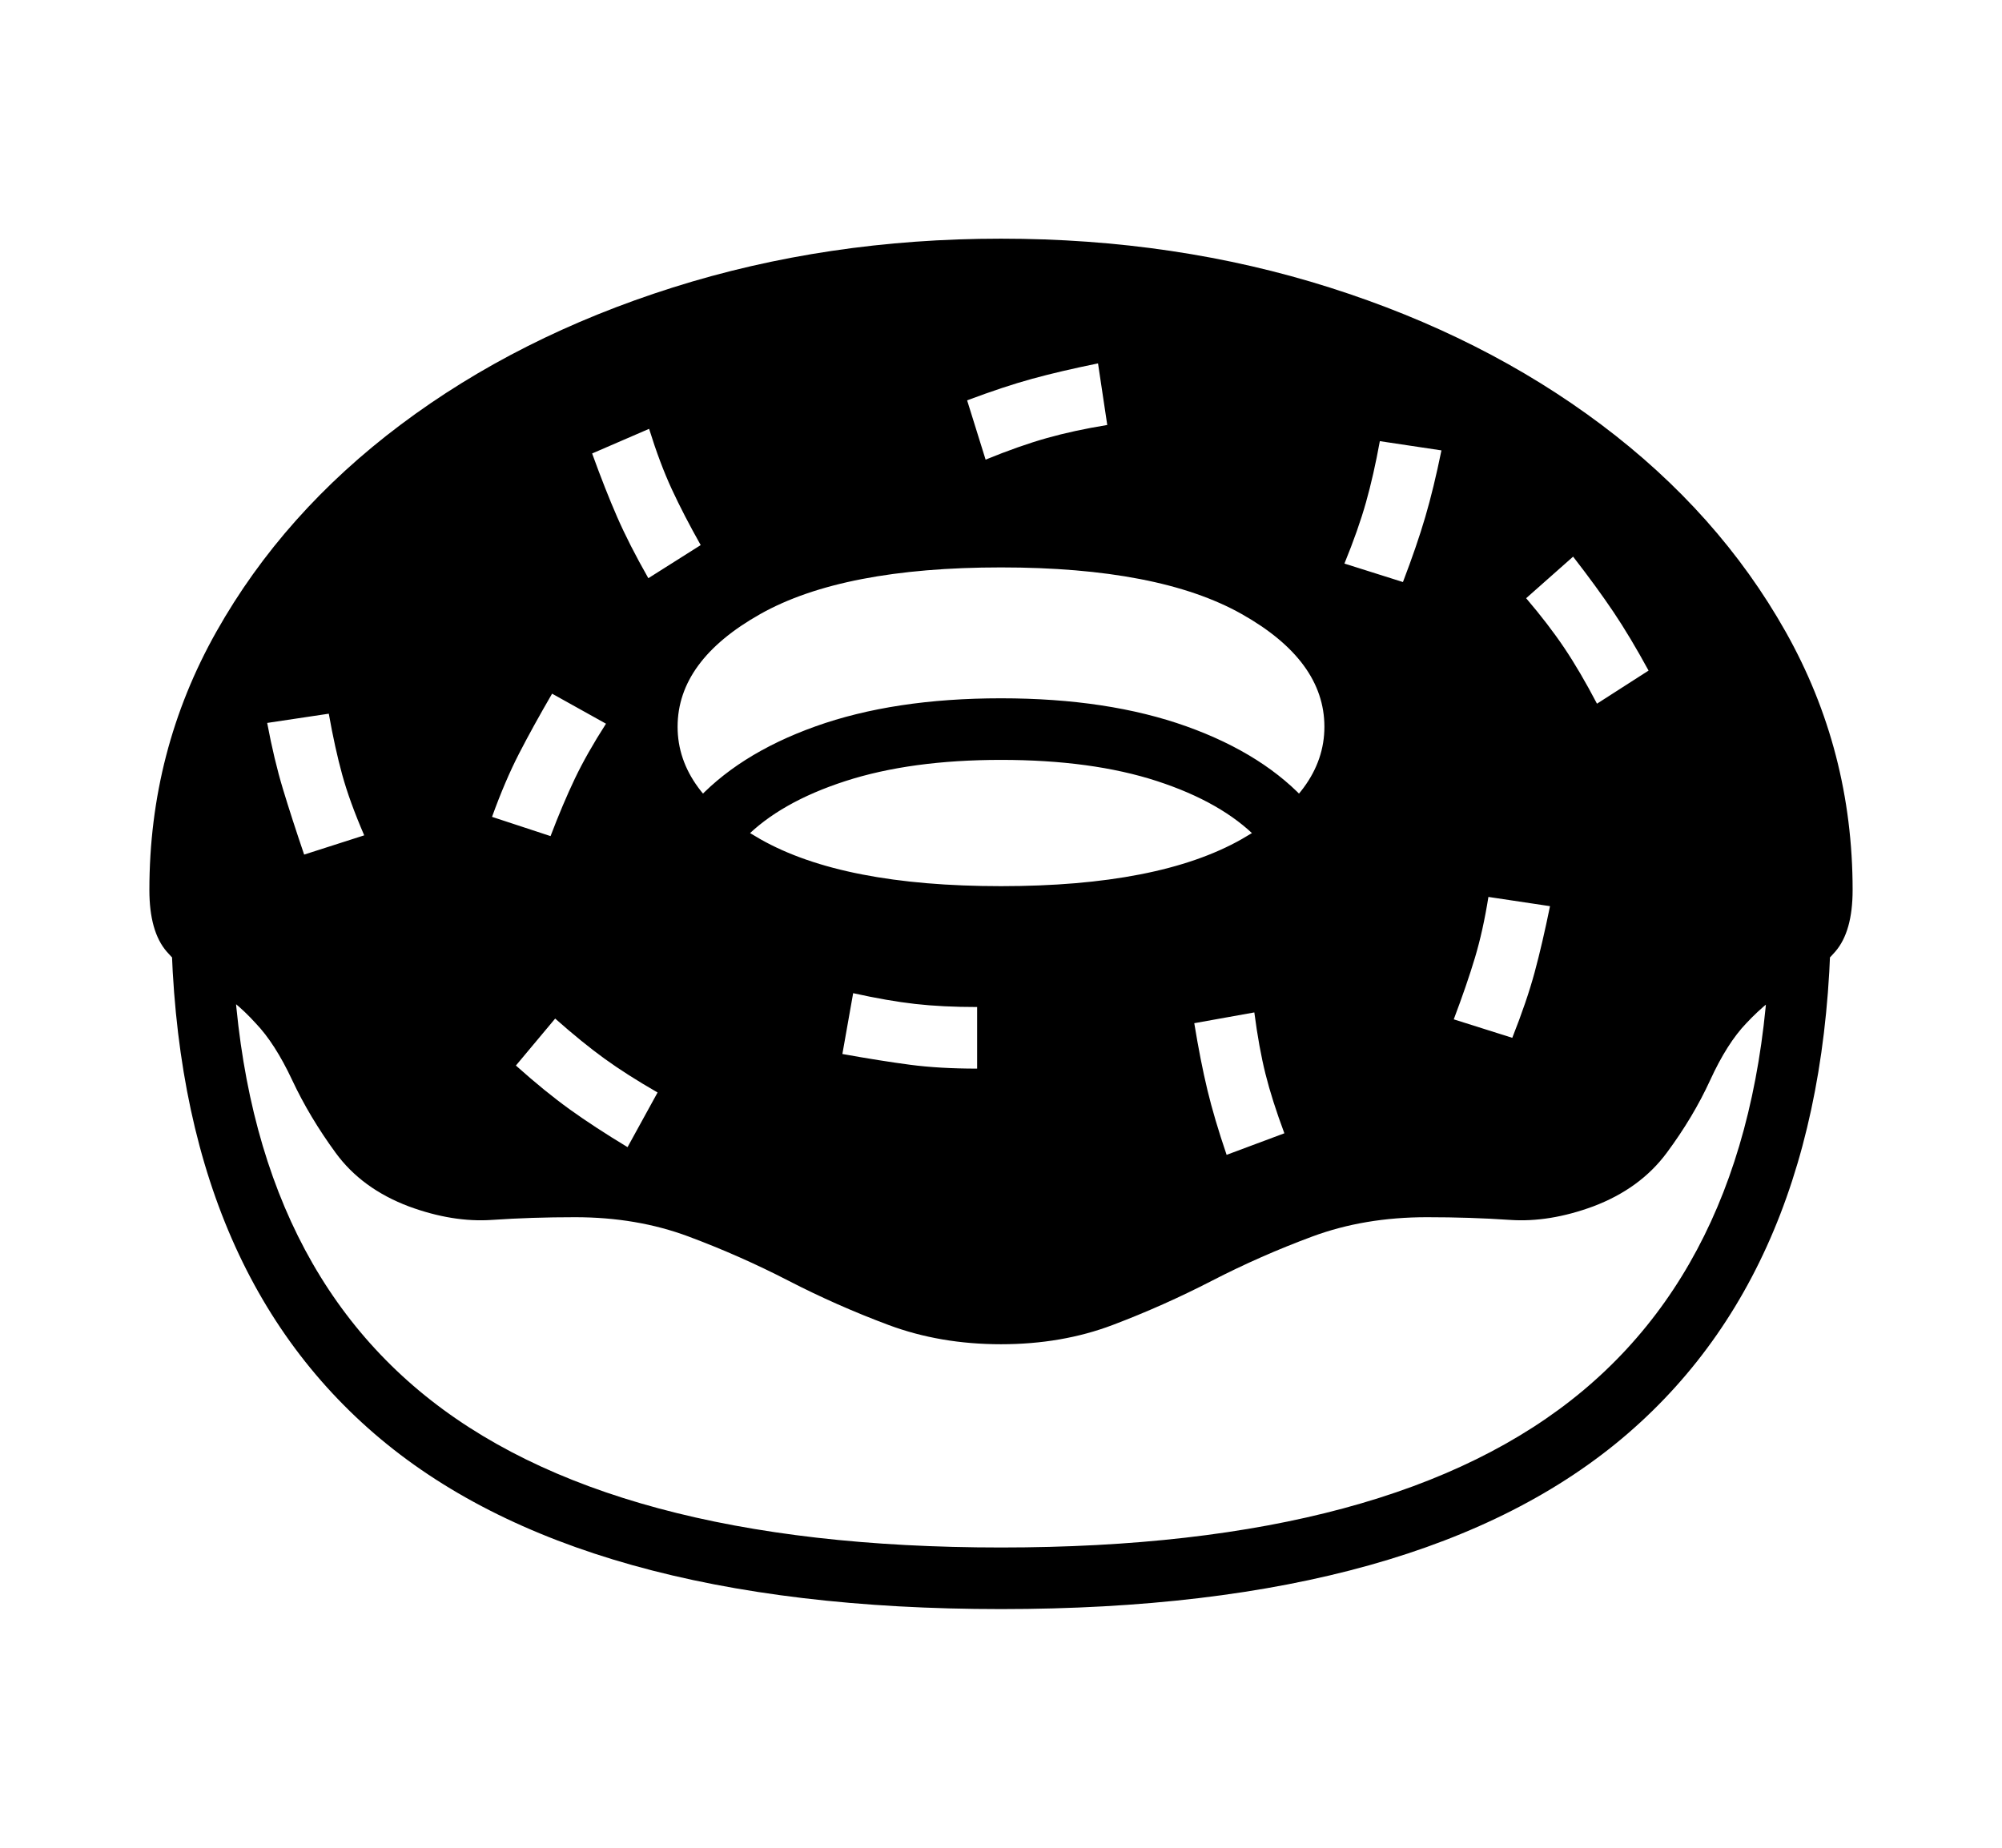 <svg xmlns="http://www.w3.org/2000/svg"
    viewBox="0 0 2600 2400">
  <!--
Copyright 2013, 2022 Google Inc. All Rights Reserved.
Noto is a trademark of Google Inc.
This Font Software is licensed under the SIL Open Font License, Version 1.1. This Font Software is distributed on an "AS IS" BASIS, WITHOUT WARRANTIES OR CONDITIONS OF ANY KIND, either express or implied. See the SIL Open Font License for the specific language, permissions and limitations governing your use of this Font Software.
http://scripts.sil.org/OFL
  -->
<path d="M1300 1746L1300 1746Q1221 1746 1154 1721 1087 1696 1024 1663.5 961 1631 894 1606 827 1581 747 1581L747 1581Q690 1581 639 1584.5 588 1588 531 1567L531 1567Q470 1544 436 1497.5 402 1451 379.5 1403 357 1355 332 1329L332 1329Q304 1298 271.5 1280 239 1262 216.5 1236 194 1210 194 1156L194 1156Q194 975 281 820.5 368 666 520.5 551.5 673 437 873.5 373.5 1074 310 1300 310L1300 310Q1527 310 1727 373.5 1927 437 2079.5 551.5 2232 666 2319 820.5 2406 975 2406 1156L2406 1156Q2406 1210 2383.5 1236 2361 1262 2329 1280 2297 1298 2268 1329L2268 1329Q2243 1355 2221 1403 2199 1451 2164.5 1497.5 2130 1544 2069 1567L2069 1567Q2012 1588 1961 1584.5 1910 1581 1853 1581L1853 1581Q1772 1581 1704.5 1606 1637 1631 1574 1663.5 1511 1696 1445 1721 1379 1746 1300 1746ZM815 1490L815 1490 854 1419Q814 1396 785 1375 756 1354 721 1323L721 1323 670 1384Q708 1418 740 1441 772 1464 815 1490ZM395 1110L395 1110 473 1085Q454 1041 444.5 1006.5 435 972 427 927L427 927 347 939Q356 987 367.5 1025 379 1063 395 1110ZM1300 2090L1300 2090Q750 2090 486 1862 222 1634 222 1179L222 1179 301 1182Q301 1603 544.5 1806.5 788 2010 1300 2010L1300 2010Q1812 2010 2055.5 1806.5 2299 1603 2299 1182L2299 1182 2378 1179Q2378 1634 2114 1862 1850 2090 1300 2090ZM639 1061L715 1086Q731 1044 746.5 1011.5 762 979 787 940L787 940 717 901Q692 944 674 979 656 1014 639 1061L639 1061ZM1269 1388L1269 1388 1269 1308Q1224 1308 1188.5 1304 1153 1300 1108 1290L1108 1290 1094 1369Q1144 1378 1182 1383 1220 1388 1269 1388ZM842 751L842 751 910 708Q888 669 872.5 635.5 857 602 843 557L843 557 769 589Q786 636 801.5 671.5 817 707 842 751ZM1593 1500L1593 1500 1668 1472Q1652 1429 1643.5 1395 1635 1361 1629 1315L1629 1315 1551 1329Q1559 1378 1568 1415.5 1577 1453 1593 1500ZM921 1195L840 1195Q843 1109 900 1044.5 957 980 1059 943.5 1161 907 1300 907L1300 907Q1439 907 1541 943.5 1643 980 1700 1044.5 1757 1109 1760 1195L1760 1195 1679 1195Q1679 1136 1633 1089 1587 1042 1502.5 1014.5 1418 987 1300 987L1300 987Q1183 987 1098 1014.5 1013 1042 967 1089 921 1136 921 1195L921 1195ZM1300 1151L1300 1151Q1505 1151 1612.5 1090 1720 1029 1720 944L1720 944Q1720 858 1612.5 797.5 1505 737 1300 737L1300 737Q1095 737 987.5 797.5 880 858 880 944L880 944Q880 1029 987.5 1090 1095 1151 1300 1151ZM1888 1324L1964 1348Q1983 1300 1993 1263 2003 1226 2013 1177L2013 1177 1933 1165Q1926 1209 1915.5 1244 1905 1279 1888 1324L1888 1324ZM1256 520L1280 597Q1324 579 1359.5 569 1395 559 1438 552L1438 552 1426 472Q1377 482 1340.5 492 1304 502 1256 520L1256 520ZM1746 732L1822 756Q1840 709 1851 671.5 1862 634 1872 585L1872 585 1792 573Q1784 617 1774 652.5 1764 688 1746 732L1746 732ZM2074 914L2074 914 2141 871Q2117 827 2095.5 795 2074 763 2043 723L2043 723 1982 777Q2011 811 2031.5 841.5 2052 872 2074 914Z"/>
</svg>